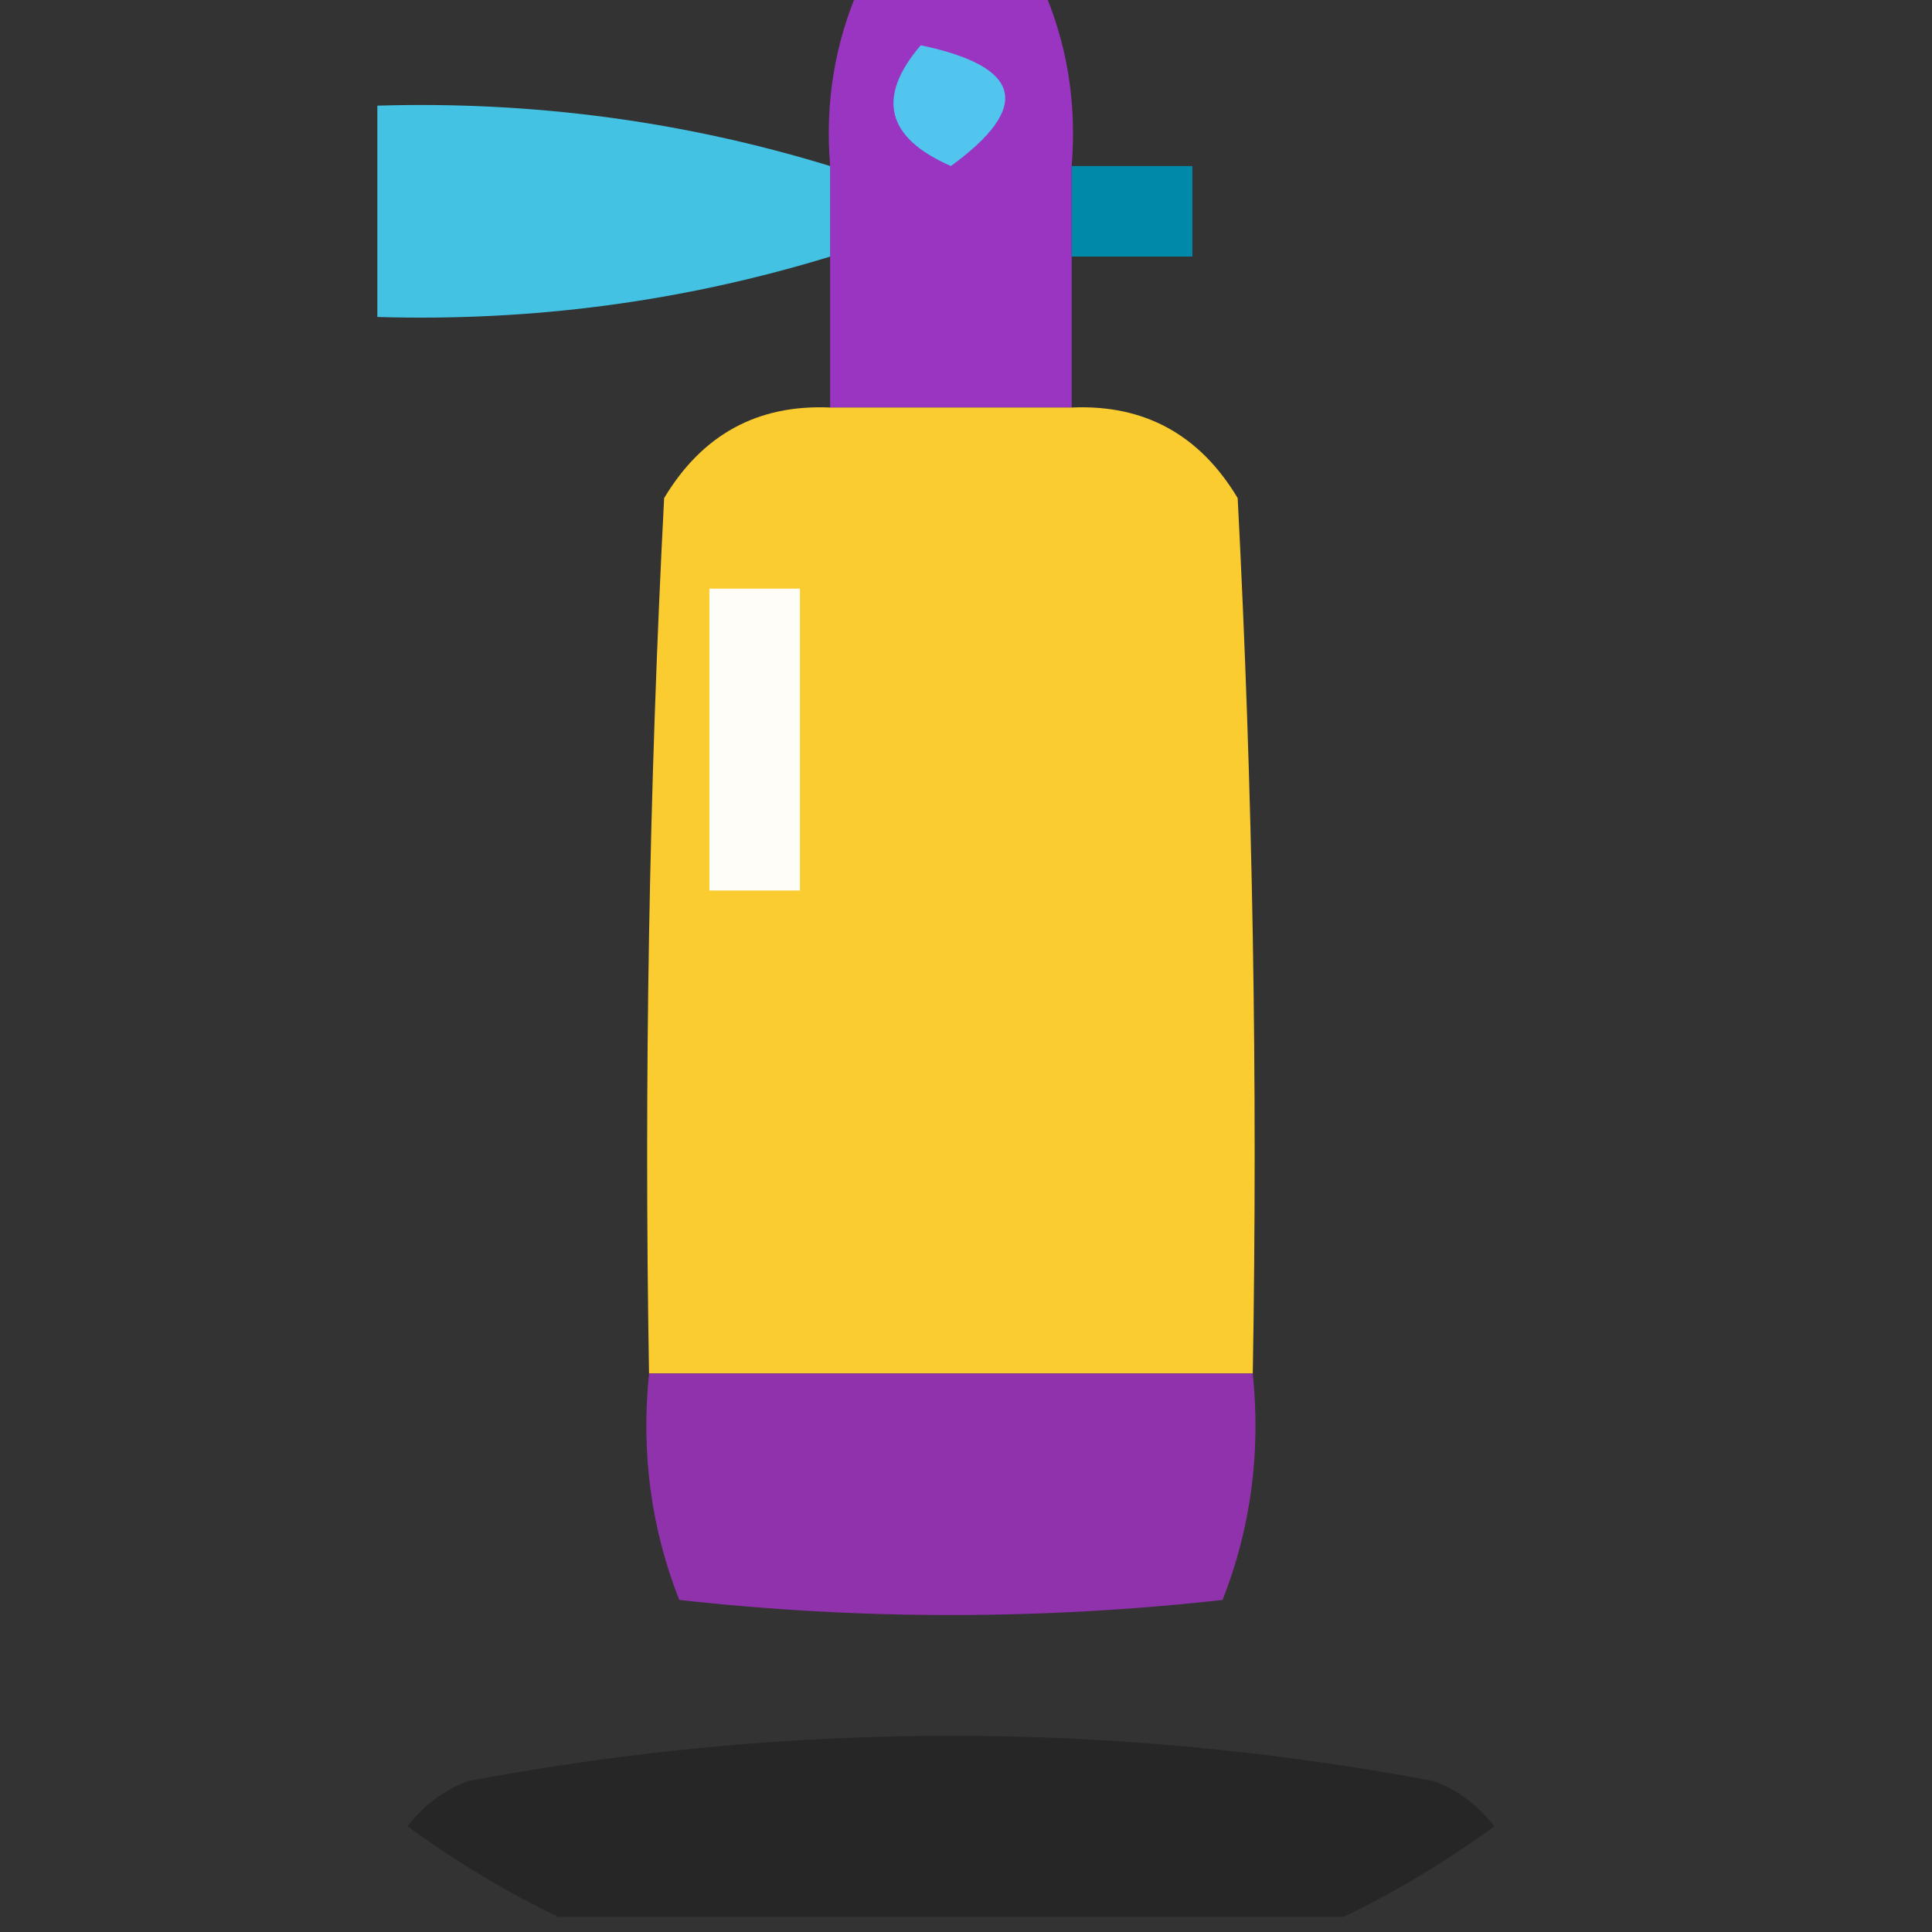 <?xml version="1.0" encoding="UTF-8"?>
<!DOCTYPE svg PUBLIC "-//W3C//DTD SVG 1.1//EN" "http://www.w3.org/Graphics/SVG/1.1/DTD/svg11.dtd">
<svg xmlns="http://www.w3.org/2000/svg" version="1.1" width="64px" height="64px" style="shape-rendering:geometricPrecision; text-rendering:geometricPrecision; image-rendering:optimizeQuality; fill-rule:evenodd; clip-rule:evenodd" xmlns:xlink="http://www.w3.org/1999/xlink">
<rect width="100%" height="100%" fill="#333333" stroke="none"/>
<g><path style="opacity:0.996" fill="#9b36c2" d="M 28.5,-0.5 C 30.5,-0.5 32.5,-0.5 34.5,-0.5C 35.341,1.379 35.675,3.379 35.5,5.5C 35.5,6.5 35.5,7.5 35.5,8.5C 35.5,10.167 35.5,11.833 35.5,13.5C 32.833,13.5 30.167,13.5 27.5,13.5C 27.5,11.833 27.5,10.167 27.5,8.5C 27.5,7.5 27.5,6.5 27.5,5.5C 27.325,3.379 27.659,1.379 28.5,-0.5 Z"/></g>
<g><path style="opacity:1" fill="#51c5ee" d="M 30.5,1.5 C 33.861,2.203 34.194,3.537 31.5,5.5C 29.358,4.563 29.024,3.23 30.5,1.5 Z"/></g>
<g><path style="opacity:0.974" fill="#44c6e8" d="M 27.5,5.5 C 27.5,6.5 27.5,7.5 27.5,8.5C 22.641,9.988 17.641,10.655 12.5,10.5C 12.5,8.167 12.5,5.833 12.5,3.5C 17.641,3.345 22.641,4.012 27.5,5.5 Z"/></g>
<g><path style="opacity:1" fill="#0089a8" d="M 35.5,5.5 C 36.833,5.5 38.167,5.5 39.5,5.5C 39.5,6.5 39.5,7.5 39.5,8.5C 38.167,8.5 36.833,8.5 35.5,8.5C 35.5,7.5 35.5,6.5 35.5,5.5 Z"/></g>
<g><path style="opacity:0.993" fill="#fccd30" d="M 27.5,13.5 C 30.167,13.5 32.833,13.5 35.5,13.5C 37.903,13.393 39.736,14.393 41,16.5C 41.5,26.161 41.666,35.828 41.5,45.5C 34.833,45.5 28.167,45.5 21.5,45.5C 21.334,35.828 21.5,26.161 22,16.5C 23.264,14.393 25.097,13.393 27.5,13.5 Z"/></g>
<g><path style="opacity:1" fill="#fffdf7" d="M 23.5,19.5 C 24.5,19.5 25.5,19.5 26.5,19.5C 26.5,22.833 26.5,26.167 26.5,29.5C 25.5,29.5 24.5,29.5 23.5,29.5C 23.5,26.167 23.5,22.833 23.5,19.5 Z"/></g>
<g><path style="opacity:1" fill="#8f32ac" d="M 21.5,45.5 C 28.167,45.5 34.833,45.5 41.5,45.5C 41.768,48.119 41.435,50.619 40.5,53C 34.5,53.667 28.5,53.667 22.5,53C 21.565,50.619 21.232,48.119 21.5,45.5 Z"/></g>
<g><path style="opacity:0.251" fill="#000000" d="M 44.5,63.5 C 35.833,63.5 27.167,63.5 18.5,63.5C 16.811,62.696 15.145,61.696 13.5,60.5C 14.025,59.808 14.692,59.308 15.5,59C 26.167,57 36.833,57 47.5,59C 48.308,59.308 48.975,59.808 49.5,60.5C 47.855,61.696 46.189,62.696 44.5,63.5 Z"/></g>
</svg>
